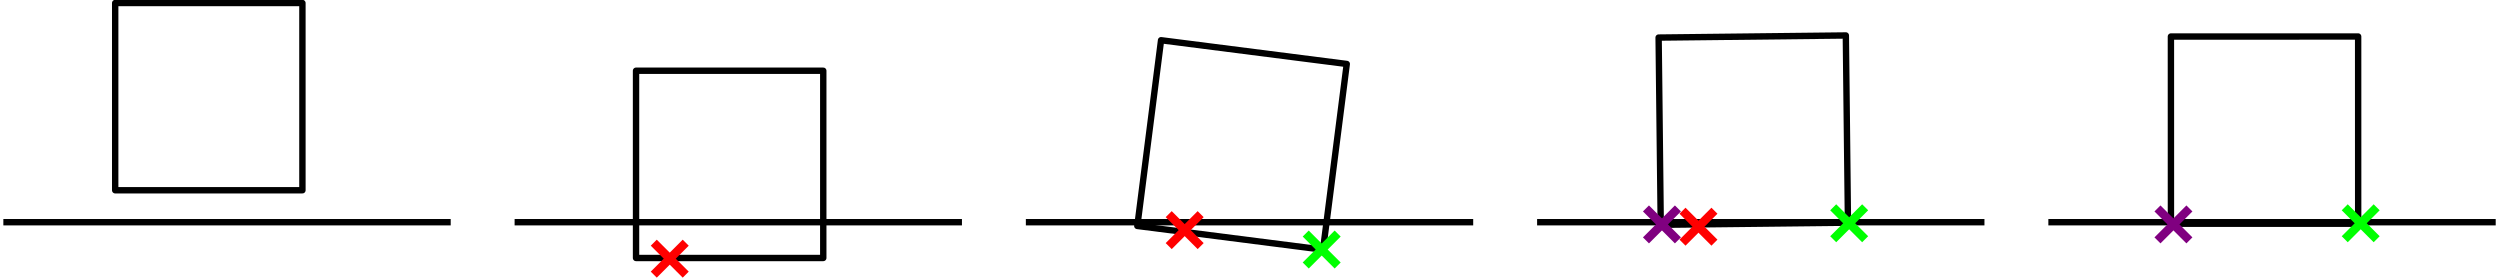 <?xml version="1.0" encoding="UTF-8" standalone="no"?>
<!-- Created with Inkscape (http://www.inkscape.org/) -->

<svg
   xmlns:dc="http://purl.org/dc/elements/1.1/"
   xmlns:cc="http://creativecommons.org/ns#"
   xmlns:rdf="http://www.w3.org/1999/02/22-rdf-syntax-ns#"
   xmlns:svg="http://www.w3.org/2000/svg"
   xmlns="http://www.w3.org/2000/svg"
   xmlns:sodipodi="http://sodipodi.sourceforge.net/DTD/sodipodi-0.dtd"
   xmlns:inkscape="http://www.inkscape.org/namespaces/inkscape"
   width="587.579"
   height="65.624"
   id="svg2"
   version="1.1"
   inkscape:version="0.48.5 r10040"
   sodipodi:docname="acc_contact.svg">
  <defs
     id="defs4" />
  <sodipodi:namedview
     id="base"
     pagecolor="#ffffff"
     bordercolor="#666666"
     borderopacity="1.0"
     inkscape:pageopacity="0.0"
     inkscape:pageshadow="2"
     inkscape:zoom="1.979899"
     inkscape:cx="322.58816"
     inkscape:cy="-29.863824"
     inkscape:document-units="px"
     inkscape:current-layer="layer1"
     showgrid="true"
     inkscape:window-width="1918"
     inkscape:window-height="1061"
     inkscape:window-x="0"
     inkscape:window-y="18"
     inkscape:window-maximized="0"
     fit-margin-top="0"
     fit-margin-left="0"
     fit-margin-right="0"
     fit-margin-bottom="0">
    <inkscape:grid
       type="xygrid"
       id="grid2985"
       empspacing="5"
       visible="true"
       enabled="true"
       snapvisiblegridlinesonly="true"
       originx="101px"
       originy="-862.462px" />
  </sodipodi:namedview>
  <g
     inkscape:label="Calque 1"
     inkscape:groupmode="layer"
     id="layer1"
     transform="translate(101,-124.276)">
    <g
       id="g4709"
       style="stroke-width:2;stroke-miterlimit:4;stroke-dasharray:none"
       transform="matrix(0.751,0,0,0.751,-25.111,47.058)">
      <path
         inkscape:connector-curvature="0"
         id="path2987"
         d="m 60,172.362 140,0"
         style="fill:none;stroke:#000000;stroke-width:2;stroke-linecap:butt;stroke-linejoin:miter;stroke-miterlimit:4;stroke-opacity:1;stroke-dasharray:none" />
      <path
         inkscape:connector-curvature="0"
         id="path3757"
         d="m 98.002,124.961 0,58.594 58.594,0 0,-58.594 z"
         style="fill:none;stroke:#000000;stroke-width:2;stroke-linecap:butt;stroke-linejoin:round;stroke-miterlimit:4;stroke-opacity:1;stroke-dasharray:none" />
      <path
         inkscape:connector-curvature="0"
         id="path2987-9"
         d="m 220,172.362 140,0"
         style="fill:none;stroke:#000000;stroke-width:2;stroke-linecap:butt;stroke-linejoin:miter;stroke-miterlimit:4;stroke-opacity:1;stroke-dasharray:none" />
      <path
         inkscape:connector-curvature="0"
         id="path3757-6"
         d="m 262.311,115.41 -7.43,58.121 58.121,7.43 7.43,-58.121 z"
         style="fill:none;stroke:#000000;stroke-width:2;stroke-linecap:butt;stroke-linejoin:round;stroke-miterlimit:4;stroke-opacity:1;stroke-dasharray:none" />
      <path
         inkscape:connector-curvature="0"
         id="path2987-3"
         d="m 380,172.362 140,0"
         style="fill:none;stroke:#000000;stroke-width:2;stroke-linecap:butt;stroke-linejoin:miter;stroke-miterlimit:4;stroke-opacity:1;stroke-dasharray:none" />
      <path
         inkscape:connector-curvature="0"
         id="path3757-8"
         d="m 418.03,114.58 0.663,58.59 58.59,-0.663 -0.663,-58.59 z"
         style="fill:none;stroke:#000000;stroke-width:2;stroke-linecap:butt;stroke-linejoin:round;stroke-miterlimit:4;stroke-opacity:1;stroke-dasharray:none" />
      <path
         inkscape:connector-curvature="0"
         id="path2987-1"
         d="m 540,172.362 140,0"
         style="fill:none;stroke:#000000;stroke-width:2;stroke-linecap:butt;stroke-linejoin:miter;stroke-miterlimit:4;stroke-opacity:1;stroke-dasharray:none" />
      <path
         inkscape:connector-curvature="0"
         id="path3757-9"
         d="m 578.355,114.251 0.009,58.594 58.594,-0.009 -0.009,-58.594 z"
         style="fill:none;stroke:#000000;stroke-width:2;stroke-linecap:butt;stroke-linejoin:round;stroke-miterlimit:4;stroke-opacity:1;stroke-dasharray:none" />
      <path
         inkscape:connector-curvature="0"
         id="path2987-90"
         d="m -100,172.362 140,0"
         style="fill:none;stroke:#000000;stroke-width:2;stroke-linecap:butt;stroke-linejoin:miter;stroke-miterlimit:4;stroke-opacity:1;stroke-dasharray:none" />
      <path
         inkscape:connector-curvature="0"
         id="path3757-2"
         d="m -65,103.768 0,58.594 58.594,0 0,-58.594 z"
         style="fill:none;stroke:#000000;stroke-width:2;stroke-linecap:butt;stroke-linejoin:round;stroke-miterlimit:4;stroke-opacity:1;stroke-dasharray:none" />
    </g>
    <g
       id="g4721"
       style="stroke-width:2;stroke-miterlimit:4;stroke-dasharray:none">
      <g
         transform="matrix(0.751,0,0,0.751,-18.689,40.606)"
         style="fill:#ff0000;stroke:#ff0000;stroke-width:2.662;stroke-miterlimit:4;stroke-dasharray:none"
         id="g3763">
        <path
           style="fill:#ff0000;stroke:#ff0000;stroke-width:2.662;stroke-linecap:butt;stroke-linejoin:miter;stroke-miterlimit:4;stroke-opacity:1;stroke-dasharray:none"
           d="m 95,197.362 10,-10"
           id="path3759"
           inkscape:connector-curvature="0" />
        <path
           style="fill:#ff0000;stroke:#ff0000;stroke-width:2.662;stroke-linecap:butt;stroke-linejoin:miter;stroke-miterlimit:4;stroke-opacity:1;stroke-dasharray:none"
           d="m 95,187.362 10,10"
           id="path3761"
           inkscape:connector-curvature="0" />
      </g>
      <g
         transform="matrix(0.751,0,0,0.751,134.538,38.459)"
         style="fill:#ff0000;stroke:#00ff00;stroke-width:2.662;stroke-miterlimit:4;stroke-dasharray:none"
         id="g3763-1">
        <path
           style="fill:#ff0000;stroke:#00ff00;stroke-width:2.662;stroke-linecap:butt;stroke-linejoin:miter;stroke-miterlimit:4;stroke-opacity:1;stroke-dasharray:none"
           d="m 95,197.362 10,-10"
           id="path3759-5"
           inkscape:connector-curvature="0" />
        <path
           style="fill:#ff0000;stroke:#00ff00;stroke-width:2.662;stroke-linecap:butt;stroke-linejoin:miter;stroke-miterlimit:4;stroke-opacity:1;stroke-dasharray:none"
           d="m 95,187.362 10,10"
           id="path3761-7"
           inkscape:connector-curvature="0" />
      </g>
      <g
         transform="matrix(0.751,0,0,0.751,102.336,33.898)"
         style="fill:#800000;stroke:#ff0000;stroke-width:2.662;stroke-miterlimit:4;stroke-dasharray:none"
         id="g3763-7">
        <path
           style="fill:#800000;stroke:#ff0000;stroke-width:2.662;stroke-linecap:butt;stroke-linejoin:miter;stroke-miterlimit:4;stroke-opacity:1;stroke-dasharray:none"
           d="m 95,197.362 10,-10"
           id="path3759-8"
           inkscape:connector-curvature="0" />
        <path
           style="fill:#800000;stroke:#ff0000;stroke-width:2.662;stroke-linecap:butt;stroke-linejoin:miter;stroke-miterlimit:4;stroke-opacity:1;stroke-dasharray:none"
           d="m 95,187.362 10,10"
           id="path3761-2"
           inkscape:connector-curvature="0" />
      </g>
      <g
         transform="matrix(0.751,0,0,0.751,258.516,32.287)"
         style="fill:#ff0000;stroke:#00ff00;stroke-width:2.662;stroke-miterlimit:4;stroke-dasharray:none"
         id="g3763-19">
        <path
           style="fill:#ff0000;stroke:#00ff00;stroke-width:2.662;stroke-linecap:butt;stroke-linejoin:miter;stroke-miterlimit:4;stroke-opacity:1;stroke-dasharray:none"
           d="m 95,197.362 10,-10"
           id="path3759-7"
           inkscape:connector-curvature="0" />
        <path
           style="fill:#ff0000;stroke:#00ff00;stroke-width:2.662;stroke-linecap:butt;stroke-linejoin:miter;stroke-miterlimit:4;stroke-opacity:1;stroke-dasharray:none"
           d="m 95,187.362 10,10"
           id="path3761-8"
           inkscape:connector-curvature="0" />
      </g>
      <g
         transform="matrix(0.751,0,0,0.751,223.094,33.092)"
         style="fill:#800000;stroke:#ff0000;stroke-width:2.662;stroke-linecap:butt;stroke-miterlimit:4;stroke-dasharray:none;stroke-dashoffset:0"
         id="g3763-7-8">
        <path
           style="fill:#800000;stroke:#ff0000;stroke-width:2.662;stroke-linecap:butt;stroke-linejoin:miter;stroke-miterlimit:4;stroke-opacity:1;stroke-dasharray:none;stroke-dashoffset:0"
           d="m 95,197.362 10,-10"
           id="path3759-8-0"
           inkscape:connector-curvature="0" />
        <path
           style="fill:#800000;stroke:#ff0000;stroke-width:2.662;stroke-linecap:butt;stroke-linejoin:miter;stroke-miterlimit:4;stroke-opacity:1;stroke-dasharray:none;stroke-dashoffset:0"
           d="m 95,187.362 10,10"
           id="path3761-2-4"
           inkscape:connector-curvature="0" />
      </g>
      <g
         id="g3965"
         style="fill:#800080;stroke:#800080;stroke-width:2.662;stroke-miterlimit:4;stroke-dasharray:none"
         transform="matrix(0.751,0,0,0.751,214.507,32.556)">
        <path
           inkscape:connector-curvature="0"
           id="path3967"
           d="m 95,197.362 10,-10"
           style="fill:#800080;stroke:#800080;stroke-width:2.662;stroke-linecap:butt;stroke-linejoin:miter;stroke-miterlimit:4;stroke-opacity:1;stroke-dasharray:none" />
        <path
           inkscape:connector-curvature="0"
           id="path3969"
           d="m 95,187.362 10,10"
           style="fill:#800080;stroke:#800080;stroke-width:2.662;stroke-linecap:butt;stroke-linejoin:miter;stroke-miterlimit:4;stroke-opacity:1;stroke-dasharray:none" />
      </g>
      <g
         transform="matrix(0.751,0,0,0.751,378.737,32.287)"
         style="fill:#ff0000;stroke:#00ff00;stroke-width:2.662;stroke-miterlimit:4;stroke-dasharray:none"
         id="g3763-2">
        <path
           style="fill:#ff0000;stroke:#00ff00;stroke-width:2.662;stroke-linecap:butt;stroke-linejoin:miter;stroke-miterlimit:4;stroke-opacity:1;stroke-dasharray:none"
           d="m 95,197.362 10,-10"
           id="path3759-6"
           inkscape:connector-curvature="0" />
        <path
           style="fill:#ff0000;stroke:#00ff00;stroke-width:2.662;stroke-linecap:butt;stroke-linejoin:miter;stroke-miterlimit:4;stroke-opacity:1;stroke-dasharray:none"
           d="m 95,187.362 10,10"
           id="path3761-6"
           inkscape:connector-curvature="0" />
      </g>
      <g
         id="g3965-9"
         style="fill:#800080;stroke:#800080;stroke-width:2.662;stroke-miterlimit:4;stroke-dasharray:none"
         transform="matrix(0.751,0,0,0.751,334.727,32.556)">
        <path
           inkscape:connector-curvature="0"
           id="path3967-5"
           d="m 95,197.362 10,-10"
           style="fill:#800080;stroke:#800080;stroke-width:2.662;stroke-linecap:butt;stroke-linejoin:miter;stroke-miterlimit:4;stroke-opacity:1;stroke-dasharray:none" />
        <path
           inkscape:connector-curvature="0"
           id="path3969-9"
           d="m 95,187.362 10,10"
           style="fill:#800080;stroke:#800080;stroke-width:2.662;stroke-linecap:butt;stroke-linejoin:miter;stroke-miterlimit:4;stroke-opacity:1;stroke-dasharray:none" />
      </g>
    </g>
  </g>
</svg>
